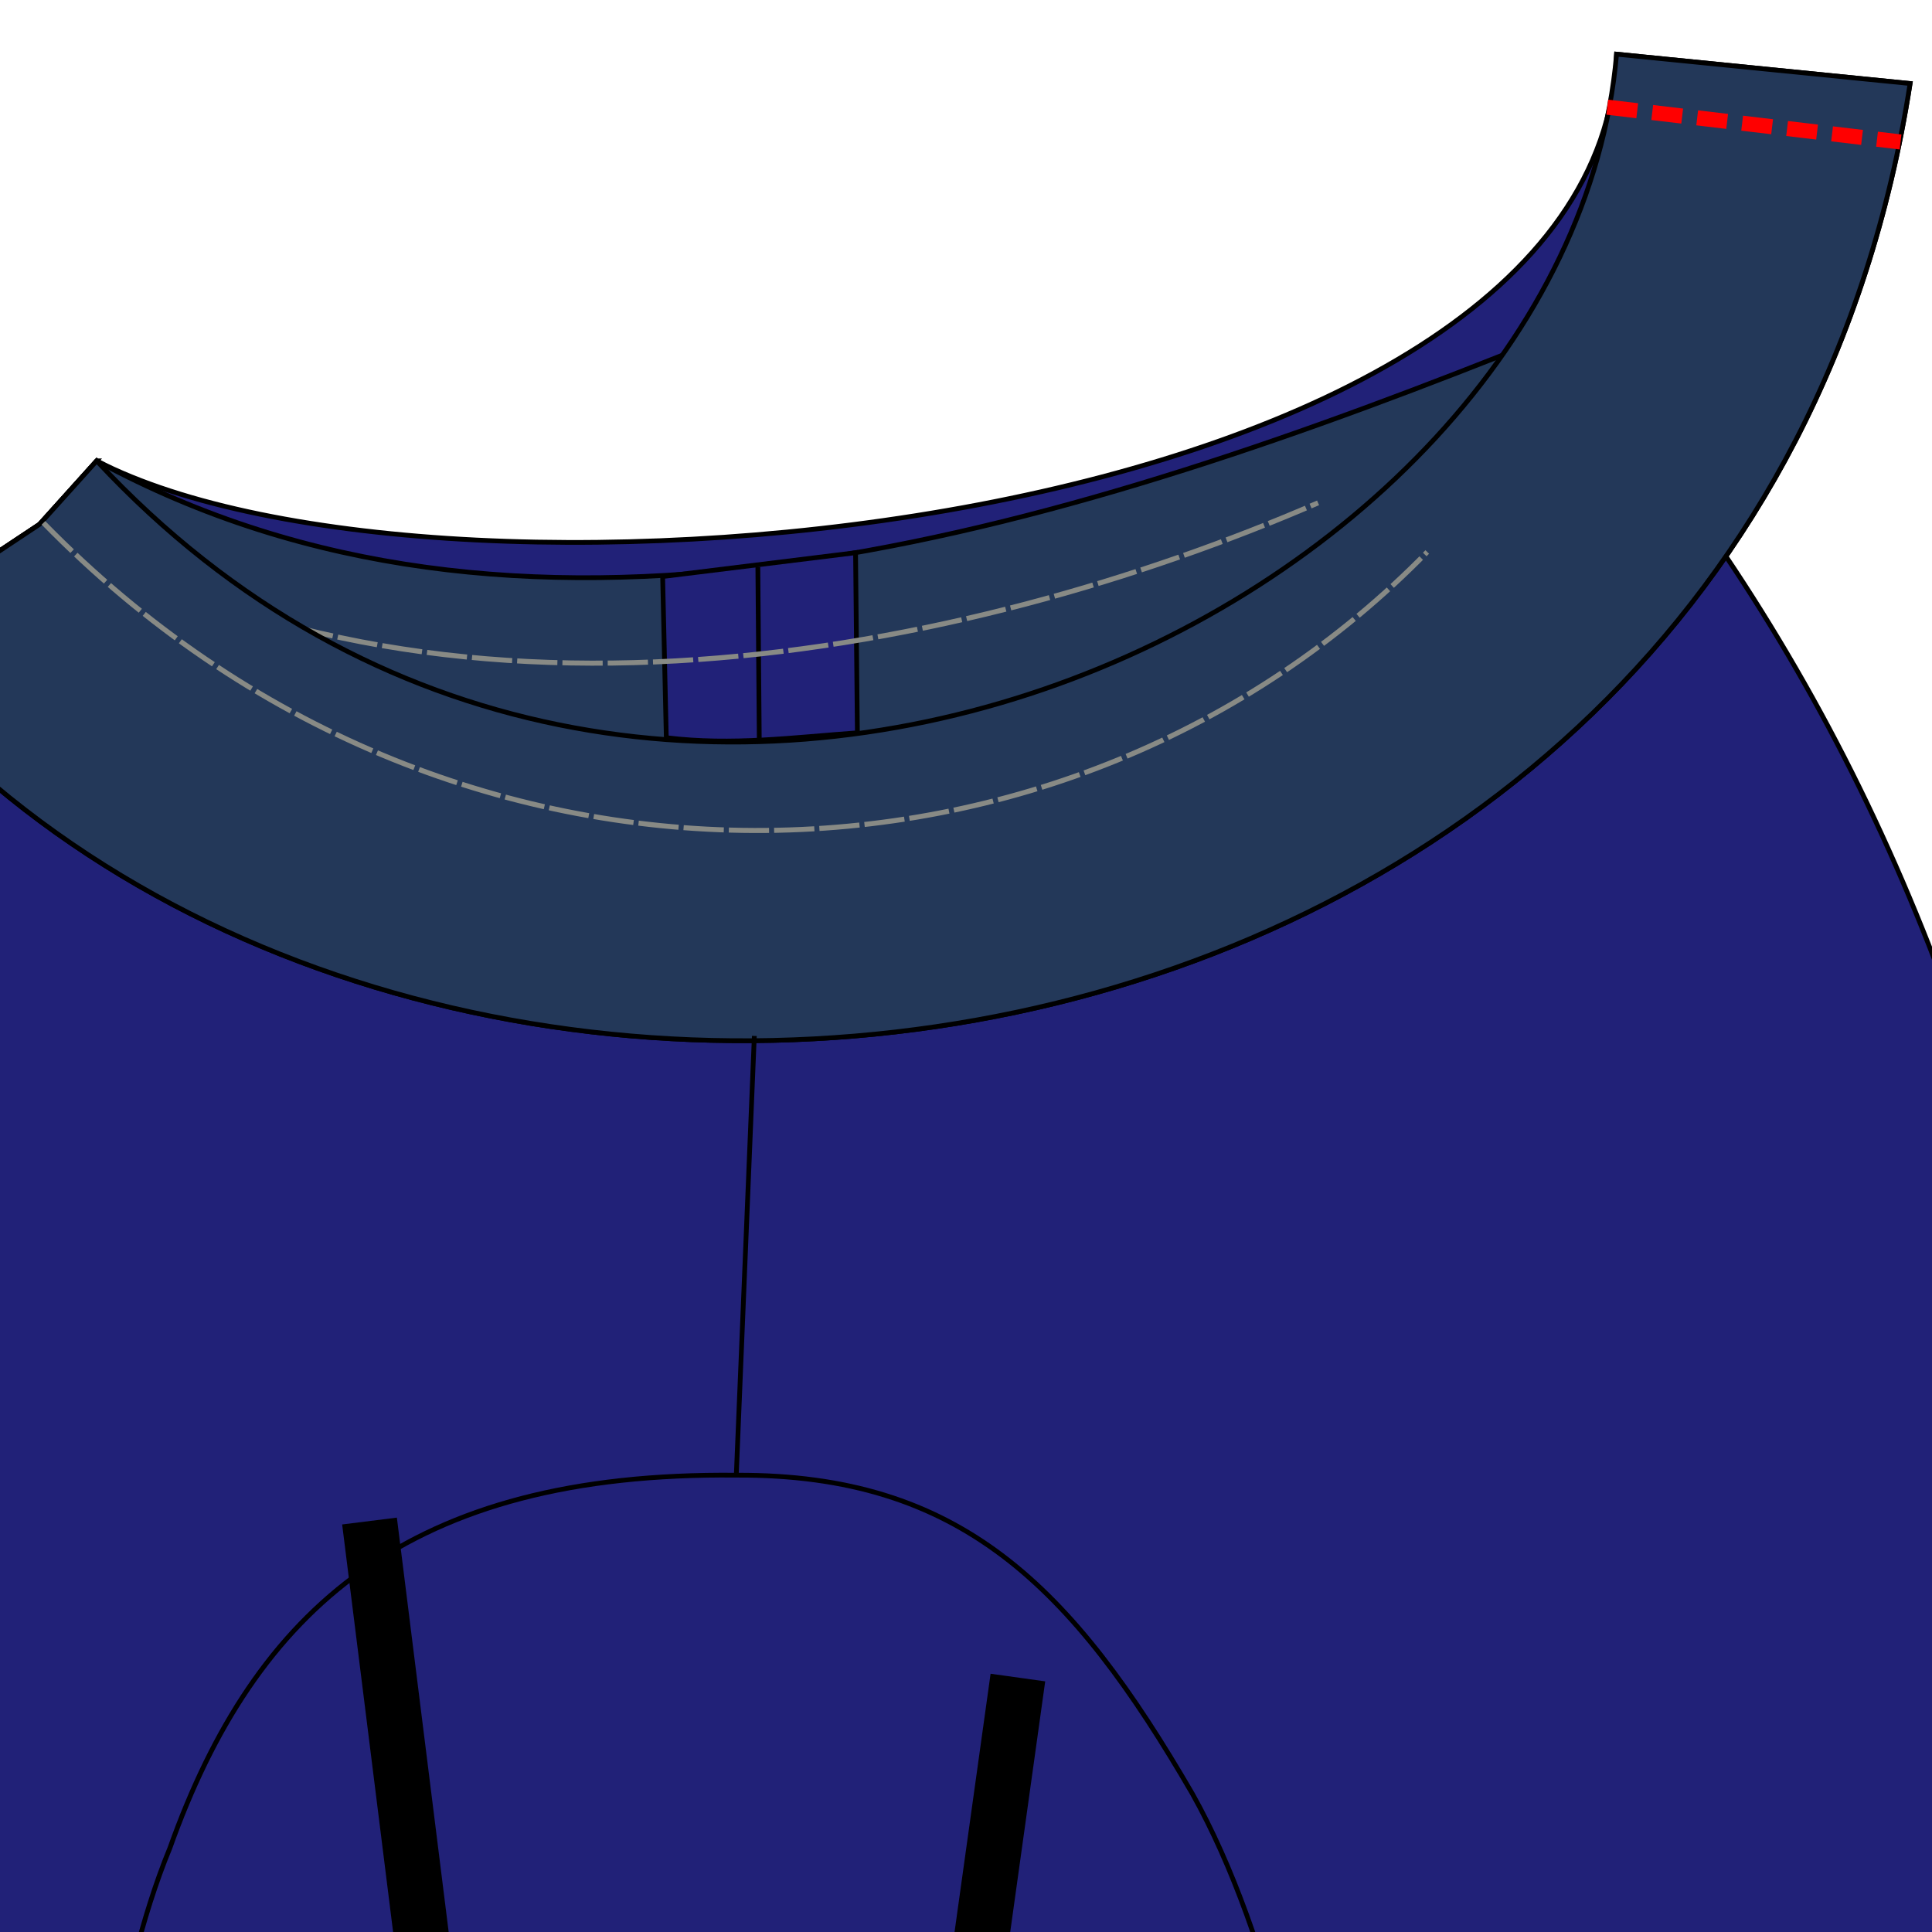 <?xml version="1.0" encoding="UTF-8" standalone="no"?>
<svg
   width="384"
   height="384"
   viewBox="0 0 101.6 101.6"
   version="1.1"
   id="svg1945"
   inkscape:version="1.4-beta (f21c272752, 2024-04-22, custom)"
   sodipodi:docname="knitbinding_c.svg"
   xmlns:inkscape="http://www.inkscape.org/namespaces/inkscape"
   xmlns:sodipodi="http://sodipodi.sourceforge.net/DTD/sodipodi-0.dtd"
   xmlns="http://www.w3.org/2000/svg"
   xmlns:svg="http://www.w3.org/2000/svg"
   xmlns:rdf="http://www.w3.org/1999/02/22-rdf-syntax-ns#"
   xmlns:cc="http://creativecommons.org/ns#"
   xmlns:dc="http://purl.org/dc/elements/1.1/">
  <defs
     id="defs1939">
    <marker
       style="overflow:visible"
       id="marker2802"
       refX="0"
       refY="0"
       orient="auto"
       inkscape:stockid="Arrow1Lstart"
       inkscape:isstock="true">
      <path
         transform="matrix(0.8,0,0,0.8,10,0)"
         style="fill-rule:evenodd;stroke:#000000;stroke-width:1pt"
         d="M 0,0 5,-5 -12.5,0 5,5 Z"
         id="path2800" />
    </marker>
    <marker
       style="overflow:visible"
       id="marker2786"
       refX="0"
       refY="0"
       orient="auto"
       inkscape:stockid="Arrow1Lstart"
       inkscape:isstock="true">
      <path
         transform="matrix(0.8,0,0,0.8,10,0)"
         style="fill-rule:evenodd;stroke:#000000;stroke-width:1pt"
         d="M 0,0 5,-5 -12.5,0 5,5 Z"
         id="path2784" />
    </marker>
    <marker
       style="overflow:visible"
       id="Arrow1Lstart"
       refX="0"
       refY="0"
       orient="auto"
       inkscape:stockid="Arrow1Lstart"
       inkscape:isstock="true">
      <path
         transform="matrix(0.8,0,0,0.8,10,0)"
         style="fill-rule:evenodd;stroke:#000000;stroke-width:1pt"
         d="M 0,0 5,-5 -12.5,0 5,5 Z"
         id="path970" />
    </marker>
    <filter
       inkscape:collect="always"
       style="color-interpolation-filters:sRGB"
       id="filter2964"
       x="-0.296"
       width="1.592"
       y="-2.526"
       height="6.051">
      <feGaussianBlur
         inkscape:collect="always"
         stdDeviation="7.753"
         id="feGaussianBlur2966" />
    </filter>
    <filter
       inkscape:collect="always"
       style="color-interpolation-filters:sRGB"
       id="filter2968"
       x="-0.372"
       width="1.744"
       y="-2.841"
       height="6.682">
      <feGaussianBlur
         inkscape:collect="always"
         stdDeviation="7.753"
         id="feGaussianBlur2970" />
    </filter>
  </defs>
  <sodipodi:namedview
     id="base"
     pagecolor="#ffffff"
     bordercolor="#666666"
     borderopacity="1.0"
     inkscape:pageopacity="0.0"
     inkscape:pageshadow="2"
     inkscape:zoom="2.7391489"
     inkscape:cx="155.34022"
     inkscape:cy="224.33976"
     inkscape:document-units="mm"
     inkscape:current-layer="g4"
     inkscape:document-rotation="0"
     showgrid="false"
     inkscape:window-width="2256"
     inkscape:window-height="1427"
     inkscape:window-x="0"
     inkscape:window-y="0"
     inkscape:window-maximized="1"
     fit-margin-bottom="0"
     fit-margin-left="0"
     fit-margin-top="-2"
     fit-margin-right="-25"
     inkscape:showpageshadow="2"
     inkscape:pagecheckerboard="0"
     inkscape:deskcolor="#d1d1d1" />
  <g
     id="g4"
     transform="matrix(0,1,1,0,1.313,-14.626)">
    <g
       inkscape:label="Layer 1"
       id="layer1"
       transform="translate(-56.394,-1.5)"
       inkscape:groupmode="layer"
       style="display:inline">
      <path
         style="fill:#212178;fill-opacity:1;stroke:#000000;stroke-width:0.25;stroke-linecap:butt;stroke-linejoin:miter;stroke-miterlimit:4;stroke-dasharray:none;stroke-opacity:1"
         d="M 131.219,-14.622 C 114.434,-10.789 106.664,-6.333 95.785,5.271 118.579,19.051 116.817,70.131 87.703,81.113 116.299,106.809 150.801,114.476 227.576,114.372 V -14.622 Z"
         id="path2508"
         sodipodi:nodetypes="cccccc" />
    </g>
    <g
       id="layer2"
       inkscape:label="Layer 2"
       transform="translate(-56.394,-1.5)"
       inkscape:groupmode="layer">
      <path
         style="fill:#212178;fill-opacity:1;stroke:#000000;stroke-width:0.25;stroke-linecap:butt;stroke-linejoin:miter;stroke-miterlimit:4;stroke-dasharray:none;stroke-opacity:1"
         d="m 95.255,5.271 3.339,-3.007 6.318,-9.512 C 139.901,19.966 131.326,91.945 75.412,100.635 L 73.869,85.199 C 99.174,84.278 104.612,23.327 95.255,5.271 Z"
         id="path1"
         sodipodi:nodetypes="cccccc" />
      <path
         style="fill:#233859;fill-opacity:1;stroke:#000000;stroke-width:0.25;stroke-linecap:butt;stroke-linejoin:miter;stroke-miterlimit:4;stroke-dasharray:none;stroke-opacity:1"
         d="m 95.255,5.271 3.339,-3.007 6.318,-9.512 c 18.853,14.663 0.762,77.4 -8.682,95.343 l -6.528,-8.911 c 9.994,-25.236 17.534,-51.84 5.553,-73.914 z"
         id="path2"
         sodipodi:nodetypes="cccccc" />
      <path
         style="fill:#212178;fill-opacity:1;stroke:#000000;stroke-width:0.25;stroke-dasharray:none"
         d="m 109.814,35.227 -8.476,-0.193 -1.252,10.145 9.471,0.096 c 0.236,-3.319 0.683,-6.597 0.257,-10.049 z"
         id="path4"
         sodipodi:nodetypes="ccccc" />
      <path
         style="fill:#233859;fill-opacity:1;stroke:#000000;stroke-width:0.25;stroke-dasharray:none"
         d="m 100.843,40.041 9.218,0.076"
         id="path3" />
      <path
         style="fill:none;stroke:#888a85;stroke-width:0.265;stroke-linecap:butt;stroke-linejoin:miter;stroke-miterlimit:4;stroke-dasharray:2.117,0.265;stroke-dashoffset:0;stroke-opacity:1"
         d="M 98.517,2.473 C 111.036,23.383 105.518,50.901 97.464,69.502"
         id="path2715-3"
         sodipodi:nodetypes="cc" />
      <path
         style="fill:#233859;fill-opacity:1;stroke:#000000;stroke-width:0.25;stroke-linecap:butt;stroke-linejoin:miter;stroke-miterlimit:4;stroke-dasharray:none;stroke-opacity:1"
         d="m 95.255,5.271 3.339,-3.007 6.318,-9.512 C 139.901,19.966 131.326,91.945 75.412,100.635 L 73.869,85.199 C 103.466,82.625 126.202,34.086 95.255,5.271 Z"
         id="path2711"
         sodipodi:nodetypes="cccccc" />
      <path
         style="fill:none;stroke:#888a85;stroke-width:0.265;stroke-linecap:butt;stroke-linejoin:miter;stroke-miterlimit:4;stroke-dasharray:2.117,0.265;stroke-dashoffset:0;stroke-opacity:1"
         d="M 98.517,2.473 C 120.437,23.885 119.224,56.498 100.047,75.243"
         id="path2715"
         sodipodi:nodetypes="cc" />
      <path
         style="fill:none;stroke:#ff0000;stroke-width:0.794;stroke-linecap:butt;stroke-linejoin:miter;stroke-miterlimit:4;stroke-dasharray:1.587,0.794;stroke-dashoffset:0;stroke-opacity:1"
         d="m 76.656,84.71 1.83,15.423"
         id="path2719" />
    </g>
    <g
       id="layer3"
       inkscape:label="Layer 3"
       transform="translate(-29.597,-1.356)"
       inkscape:groupmode="layer"
       style="display:inline">
      <path
         style="fill:#212178;fill-opacity:1;stroke:#000000;stroke-width:0.25;stroke-linecap:butt;stroke-linejoin:miter;stroke-miterlimit:4;stroke-dasharray:none;stroke-opacity:1"
         d="m 200.191,71.678 c -15.256,0.99 -46.55,-0.483 -61.631,-8.926 -10.947,-6.347 -16.819,-12.228 -16.76,-23.99 -0.175,-17.235 7.034,-25.303 19.611,-29.786 14.266,-5.881 43.816,-5.482 58.606,-5.424 z"
         id="path2741-4"
         sodipodi:nodetypes="cccccc" />
      <path
         style="fill:none;stroke:#000000;stroke-width:0.25;stroke-linecap:butt;stroke-linejoin:miter;stroke-miterlimit:4;stroke-dasharray:none;stroke-opacity:1"
         d="M 98.701,39.712 121.799,38.763"
         id="path2745-8"
         sodipodi:nodetypes="cc" />
      <path
         style="fill:none;stroke:#000000;stroke-width:2.9;stroke-linecap:butt;stroke-linejoin:miter;stroke-miterlimit:4;stroke-dasharray:none;stroke-opacity:1;filter:url(#filter2968)"
         d="m 132.442,53.572 50.558,-7.055"
         id="path2952"
         sodipodi:nodetypes="cc" />
      <path
         style="fill:none;stroke:#000000;stroke-width:2.9;stroke-linecap:butt;stroke-linejoin:miter;stroke-miterlimit:4;stroke-dasharray:none;stroke-opacity:1;filter:url(#filter2964)"
         d="m 124.211,19.475 63.491,7.936"
         id="path2954"
         sodipodi:nodetypes="cc" />
    </g>
  </g>
</svg>
